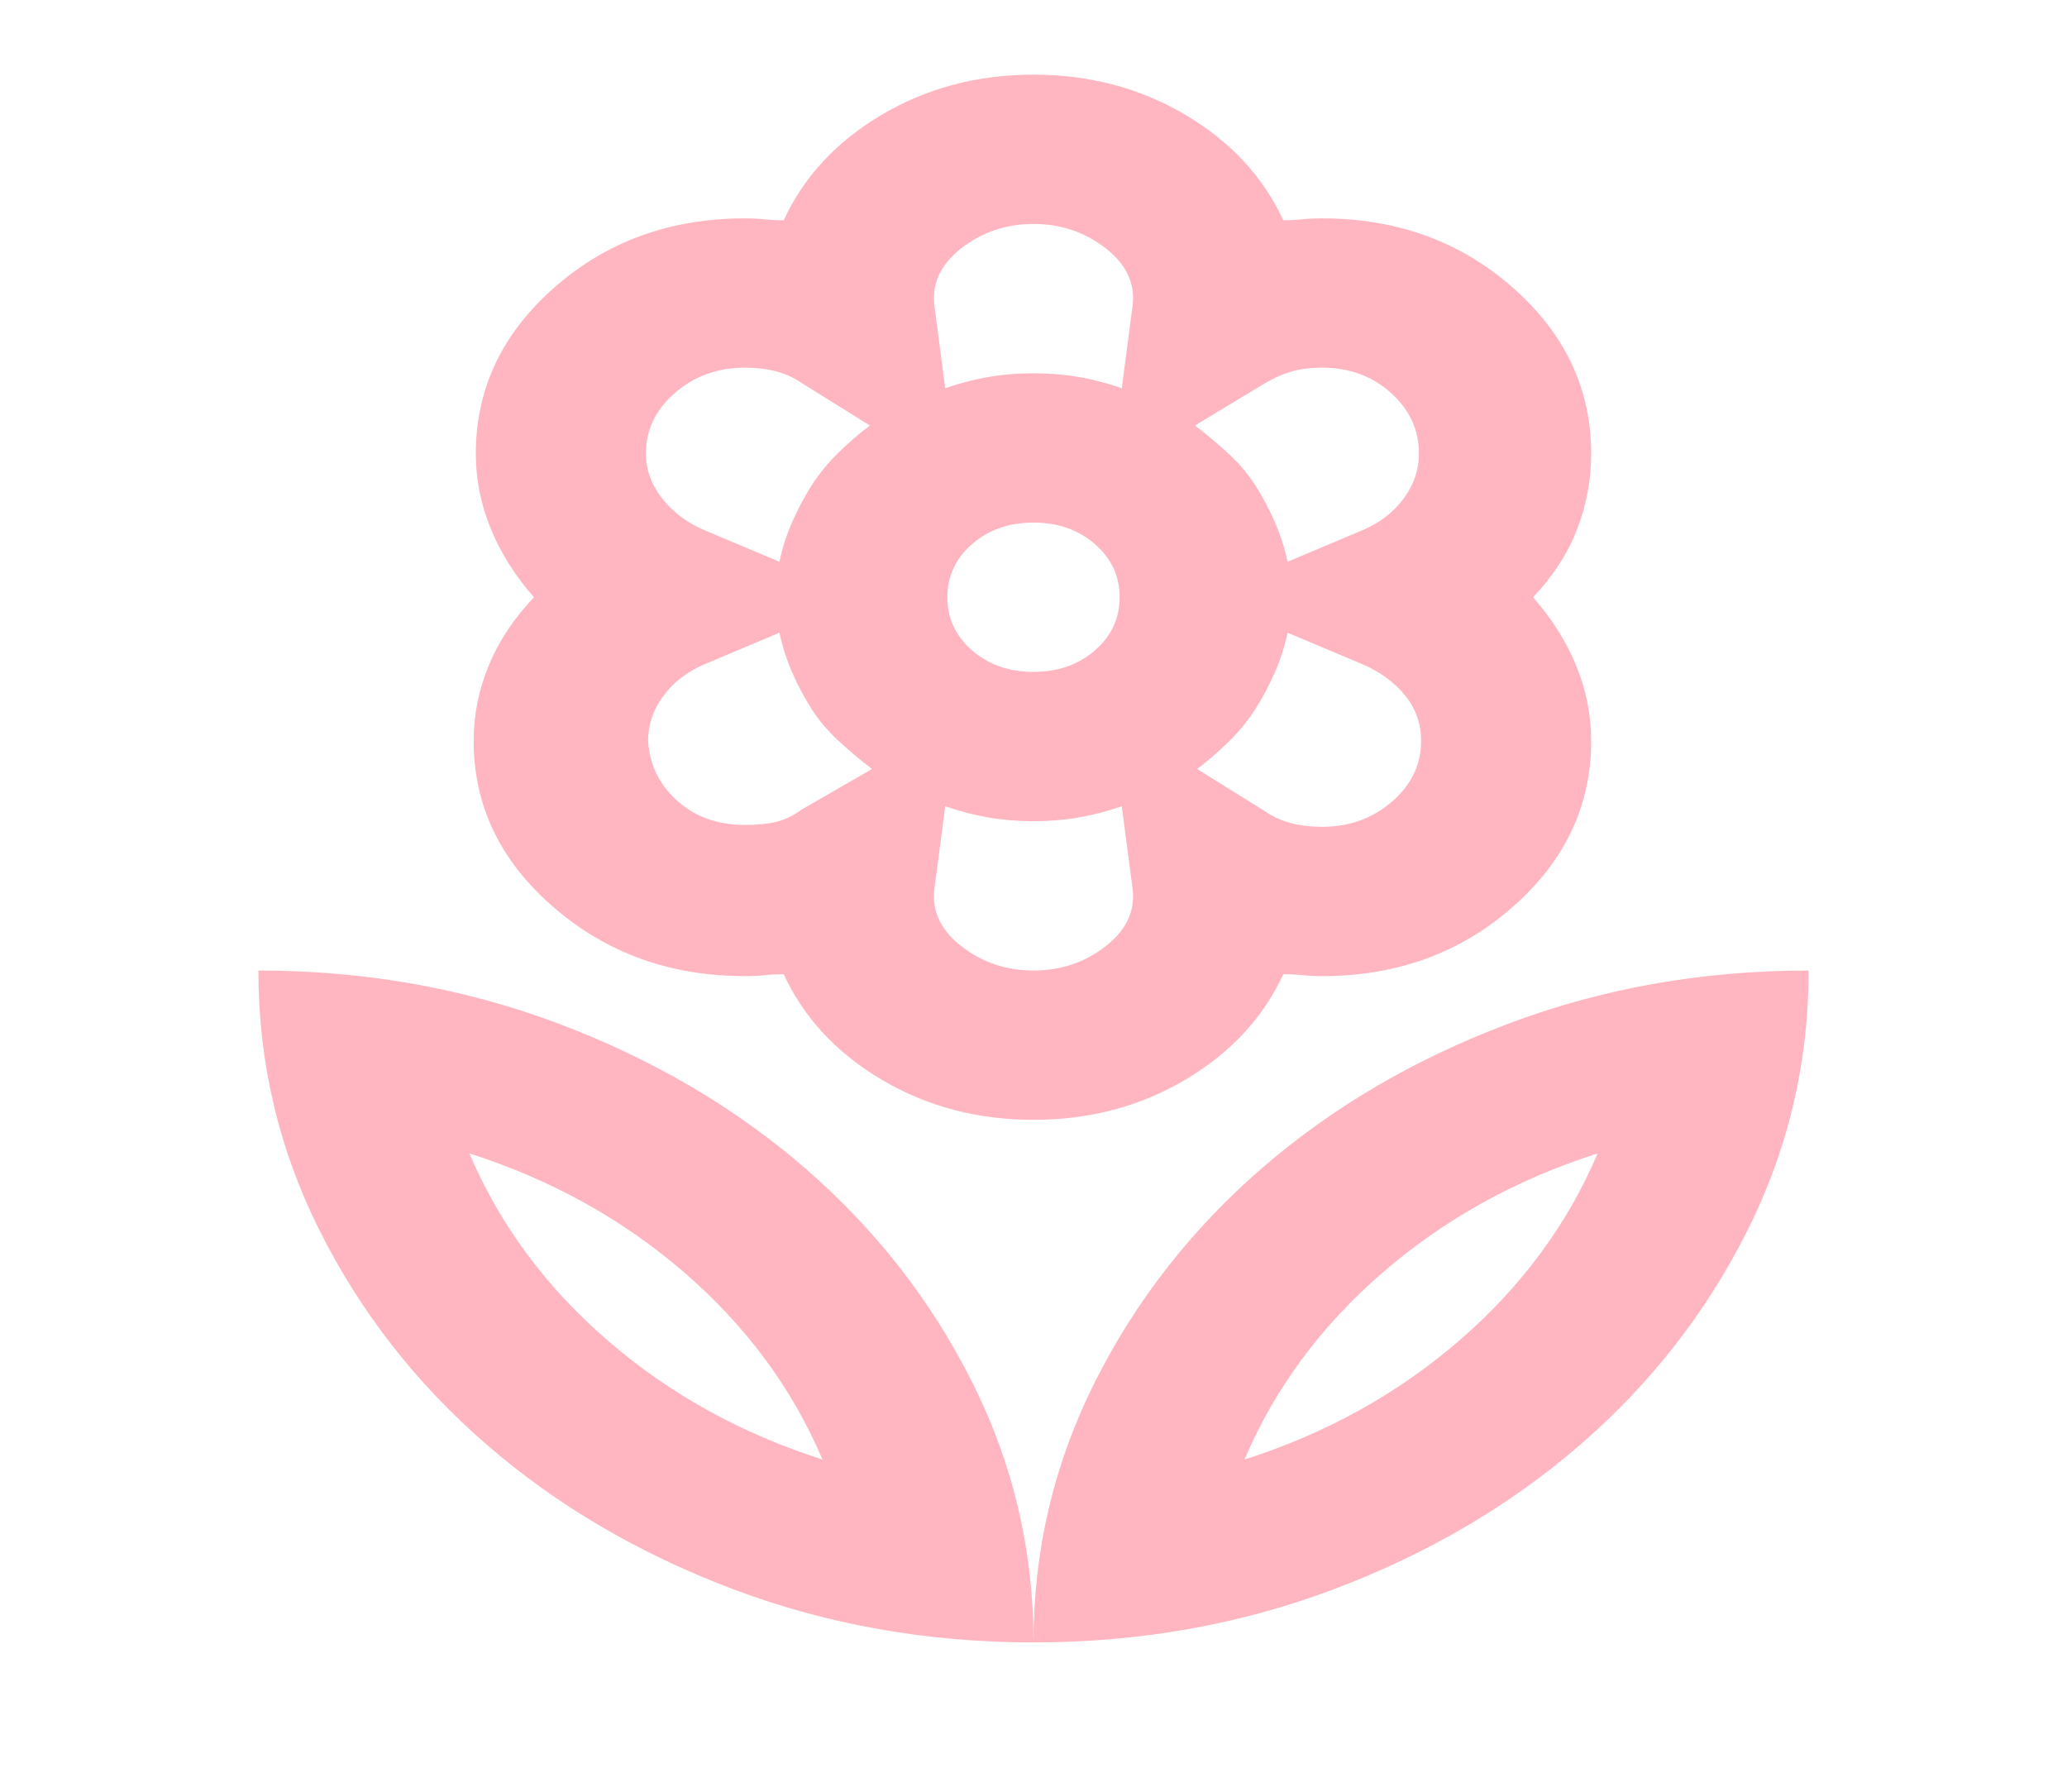 <svg width="45" height="39" viewBox="0 0 45 39" fill="none" xmlns="http://www.w3.org/2000/svg">
<path d="M22.5 14.625C23.031 14.625 23.477 14.469 23.836 14.158C24.195 13.846 24.375 13.46 24.375 13C24.375 12.54 24.195 12.154 23.836 11.842C23.477 11.531 23.031 11.375 22.5 11.375C21.969 11.375 21.523 11.531 21.164 11.842C20.805 12.154 20.625 12.54 20.625 13C20.625 13.46 20.805 13.846 21.164 14.158C21.523 14.469 21.969 14.625 22.5 14.625ZM22.5 24.375C21.281 24.375 20.18 24.084 19.195 23.502C18.211 22.919 17.5 22.154 17.062 21.206C16.906 21.206 16.766 21.213 16.641 21.227C16.516 21.24 16.375 21.247 16.219 21.247C14.594 21.247 13.203 20.746 12.047 19.744C10.891 18.742 10.312 17.537 10.312 16.128C10.312 15.559 10.422 15.011 10.641 14.483C10.859 13.955 11.188 13.46 11.625 13C11.219 12.54 10.906 12.045 10.688 11.517C10.469 10.989 10.359 10.441 10.359 9.872C10.359 8.464 10.93 7.258 12.07 6.256C13.211 5.254 14.594 4.753 16.219 4.753C16.375 4.753 16.516 4.76 16.641 4.773C16.766 4.787 16.906 4.794 17.062 4.794C17.5 3.846 18.211 3.081 19.195 2.498C20.18 1.916 21.281 1.625 22.5 1.625C23.719 1.625 24.82 1.916 25.805 2.498C26.789 3.081 27.5 3.846 27.938 4.794C28.094 4.794 28.234 4.787 28.359 4.773C28.484 4.76 28.625 4.753 28.781 4.753C30.406 4.753 31.789 5.254 32.93 6.256C34.07 7.258 34.641 8.464 34.641 9.872C34.641 10.441 34.539 10.989 34.336 11.517C34.133 12.045 33.812 12.54 33.375 13C33.781 13.46 34.094 13.955 34.312 14.483C34.531 15.011 34.641 15.559 34.641 16.128C34.641 17.537 34.07 18.742 32.93 19.744C31.789 20.746 30.406 21.247 28.781 21.247C28.625 21.247 28.484 21.24 28.359 21.227C28.234 21.213 28.094 21.206 27.938 21.206C27.5 22.154 26.789 22.919 25.805 23.502C24.82 24.084 23.719 24.375 22.5 24.375ZM22.5 35.75C22.5 33.746 22.945 31.857 23.836 30.083C24.727 28.309 25.938 26.758 27.469 25.431C29 24.104 30.789 23.055 32.836 22.283C34.883 21.511 37.062 21.125 39.375 21.125C39.375 23.129 38.93 25.018 38.039 26.792C37.148 28.566 35.938 30.117 34.406 31.444C32.875 32.771 31.086 33.82 29.039 34.592C26.992 35.364 24.812 35.75 22.5 35.75ZM27.094 31.769C28.875 31.2 30.438 30.333 31.781 29.169C33.125 28.004 34.125 26.65 34.781 25.106C33 25.675 31.438 26.542 30.094 27.706C28.75 28.871 27.75 30.225 27.094 31.769ZM22.5 35.75C22.5 33.746 22.055 31.857 21.164 30.083C20.273 28.309 19.062 26.758 17.531 25.431C16 24.104 14.211 23.055 12.164 22.283C10.117 21.511 7.938 21.125 5.625 21.125C5.625 23.129 6.07 25.018 6.961 26.792C7.852 28.566 9.062 30.117 10.594 31.444C12.125 32.771 13.914 33.82 15.961 34.592C18.008 35.364 20.188 35.75 22.5 35.75ZM17.906 31.769C16.125 31.2 14.562 30.333 13.219 29.169C11.875 28.004 10.875 26.65 10.219 25.106C12 25.675 13.562 26.542 14.906 27.706C16.25 28.871 17.25 30.225 17.906 31.769ZM28.781 17.997C29.375 17.997 29.883 17.814 30.305 17.448C30.727 17.083 30.938 16.643 30.938 16.128C30.938 15.749 30.82 15.417 30.586 15.133C30.352 14.848 30.047 14.625 29.672 14.463L28.031 13.772C27.969 14.07 27.875 14.361 27.75 14.645C27.625 14.93 27.484 15.194 27.328 15.438C27.172 15.681 26.984 15.912 26.766 16.128C26.547 16.345 26.312 16.548 26.062 16.738L27.562 17.672C27.719 17.78 27.898 17.861 28.102 17.916C28.305 17.97 28.531 17.997 28.781 17.997ZM28.031 12.228L29.672 11.537C30.047 11.375 30.344 11.145 30.562 10.847C30.781 10.549 30.891 10.224 30.891 9.872C30.891 9.357 30.688 8.917 30.281 8.552C29.875 8.186 29.375 8.003 28.781 8.003C28.531 8.003 28.312 8.03 28.125 8.084C27.938 8.139 27.75 8.22 27.562 8.328L26.016 9.262C26.266 9.452 26.508 9.655 26.742 9.872C26.977 10.088 27.172 10.319 27.328 10.562C27.484 10.806 27.625 11.07 27.75 11.355C27.875 11.639 27.969 11.93 28.031 12.228ZM20.578 8.45C20.891 8.342 21.203 8.26 21.516 8.206C21.828 8.152 22.156 8.125 22.5 8.125C22.844 8.125 23.172 8.152 23.484 8.206C23.797 8.26 24.109 8.342 24.422 8.45L24.656 6.662C24.719 6.175 24.523 5.755 24.07 5.403C23.617 5.051 23.094 4.875 22.5 4.875C21.906 4.875 21.383 5.051 20.93 5.403C20.477 5.755 20.281 6.175 20.344 6.662L20.578 8.45ZM22.5 21.125C23.094 21.125 23.617 20.949 24.07 20.597C24.523 20.245 24.719 19.825 24.656 19.337L24.422 17.55C24.109 17.658 23.797 17.74 23.484 17.794C23.172 17.848 22.844 17.875 22.5 17.875C22.156 17.875 21.828 17.848 21.516 17.794C21.203 17.74 20.891 17.658 20.578 17.55L20.344 19.337C20.281 19.825 20.477 20.245 20.93 20.597C21.383 20.949 21.906 21.125 22.5 21.125ZM16.969 12.228C17.031 11.93 17.125 11.639 17.25 11.355C17.375 11.07 17.516 10.806 17.672 10.562C17.828 10.319 18.016 10.088 18.234 9.872C18.453 9.655 18.688 9.452 18.938 9.262L17.438 8.328C17.281 8.22 17.102 8.139 16.898 8.084C16.695 8.03 16.469 8.003 16.219 8.003C15.625 8.003 15.117 8.186 14.695 8.552C14.273 8.917 14.062 9.357 14.062 9.872C14.062 10.224 14.18 10.549 14.414 10.847C14.648 11.145 14.953 11.375 15.328 11.537L16.969 12.228ZM16.219 17.956C16.469 17.956 16.688 17.936 16.875 17.895C17.062 17.855 17.25 17.767 17.438 17.631L18.984 16.738C18.734 16.548 18.492 16.345 18.258 16.128C18.023 15.912 17.828 15.681 17.672 15.438C17.516 15.194 17.375 14.93 17.25 14.645C17.125 14.361 17.031 14.07 16.969 13.772L15.328 14.463C14.953 14.625 14.656 14.855 14.438 15.153C14.219 15.451 14.109 15.776 14.109 16.128C14.141 16.643 14.352 17.076 14.742 17.428C15.133 17.78 15.625 17.956 16.219 17.956Z" fill="#FFB6C1"/>
</svg>
